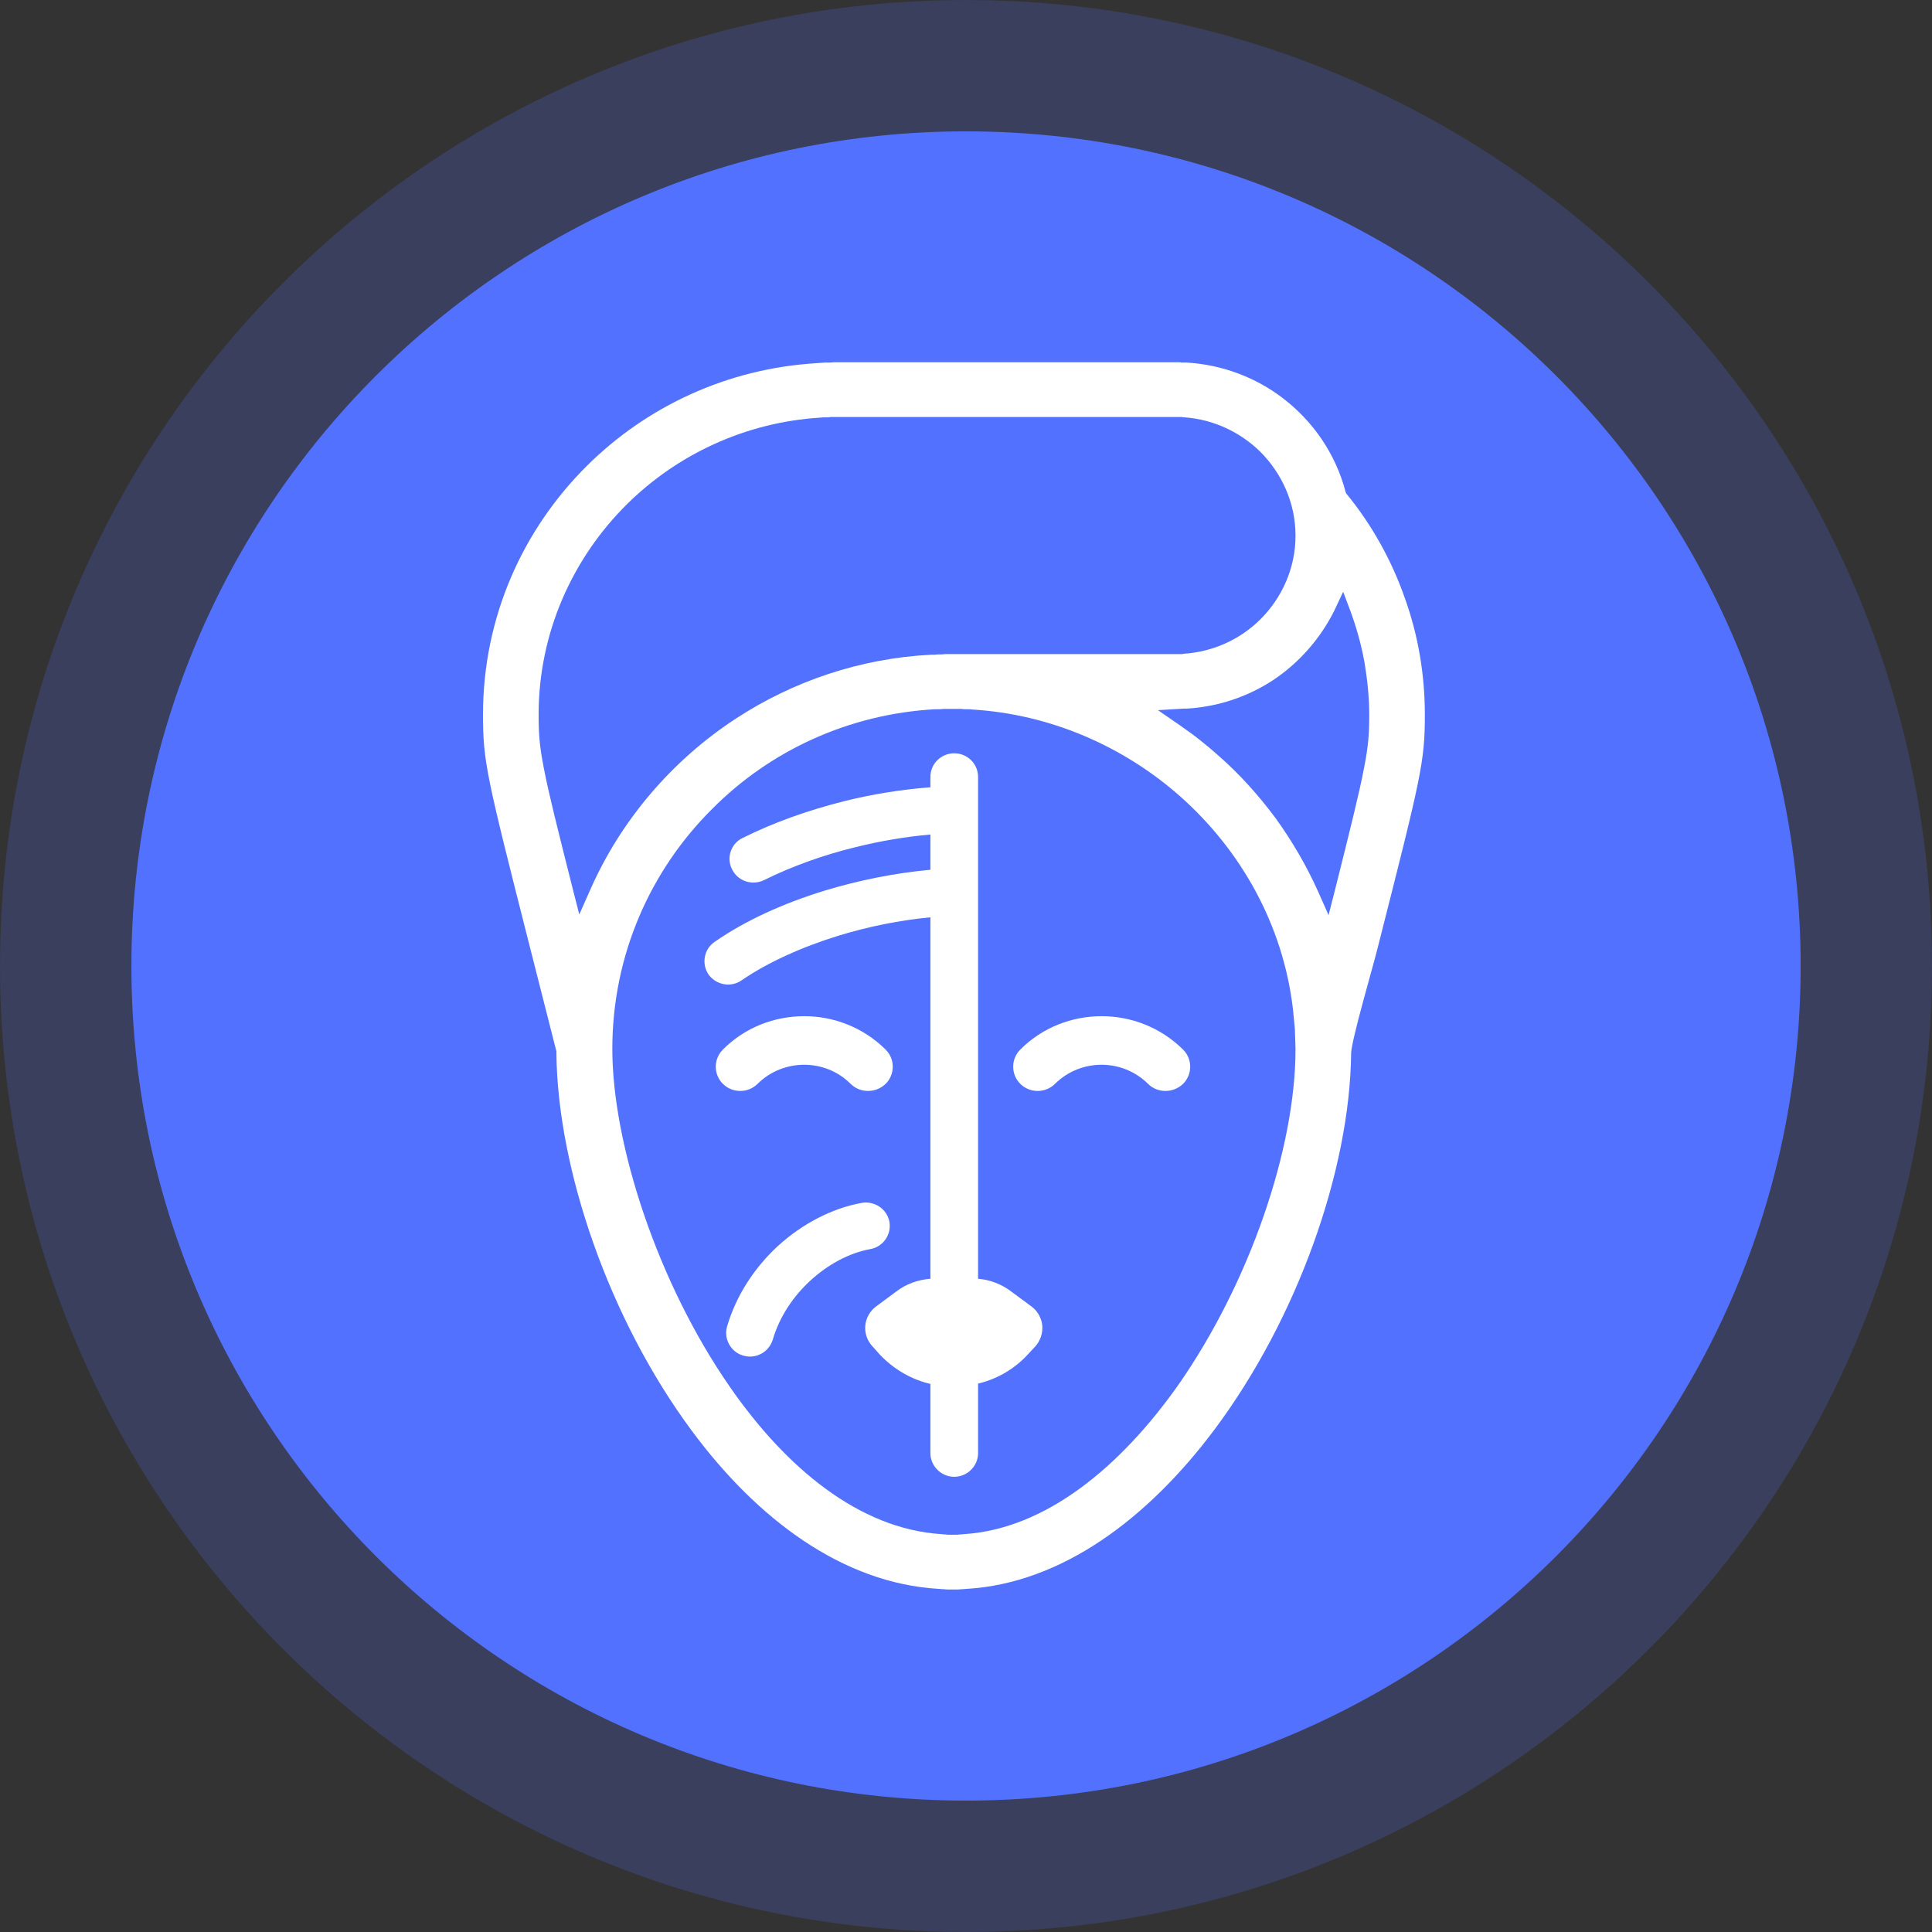 <svg width="80" height="80" viewBox="0 0 80 80" fill="none" xmlns="http://www.w3.org/2000/svg">
<rect x="0" y="0" width="80" height="80" fill="#333333" stroke="none"/>
<path fill-rule="evenodd" clip-rule="evenodd" d="M40 0C62.09 0 80 17.91 80 40C80 62.09 62.09 80 40 80C17.91 80 0 62.09 0 40C0 17.91 17.91 0 40 0Z" fill="#5271FF" fill-opacity="0.2"/>
<path d="M40.001 74.559C59.088 74.559 74.561 59.086 74.561 39.999C74.561 20.913 59.088 5.439 40.001 5.439C20.914 5.439 5.441 20.913 5.441 39.999C5.441 59.086 20.914 74.559 40.001 74.559Z" fill="#5271FF"/>
<path d="M33.803 15.039L33.961 15.026H33.987L34.145 15.013H34.171H34.342H34.368L34.526 15H34.553H34.711H34.737H48.684H48.711H48.763H48.789H48.842H48.868L48.921 15.013H48.947H48.987H49.092H49.145C50.632 15.104 52.013 15.639 53.118 16.486C54.368 17.438 55.303 18.794 55.711 20.345L55.737 20.423L55.789 20.489C56.829 21.766 57.632 23.226 58.171 24.765C58.724 26.303 59 27.933 59 29.588C59 31.544 58.855 32.131 57.066 39.171C56.882 39.94 55.947 43.095 55.947 43.629C55.895 48.427 53.737 54.58 50.289 59.195C47.539 62.872 43.974 65.557 40.026 65.792L39.855 65.805H39.829L39.658 65.818H39.632H39.461H39.434H39.263H39.237L39.066 65.805H39.039L38.868 65.792C34.882 65.557 31.355 62.898 28.658 59.261C25.21 54.619 23.092 48.401 23.04 43.629V43.538L21.921 39.132C20.145 32.131 20 31.544 20 29.588C20 25.56 21.645 21.923 24.316 19.276C26.776 16.838 30.105 15.261 33.803 15.039ZM38.526 34.556C37.487 34.647 36.434 34.829 35.434 35.077C34.092 35.403 32.789 35.872 31.632 36.446C31.145 36.681 30.553 36.485 30.316 36.003C30.066 35.52 30.263 34.934 30.75 34.699C32.026 34.06 33.461 33.552 34.961 33.174C36.118 32.887 37.316 32.691 38.526 32.6V32.17C38.526 31.622 38.974 31.192 39.513 31.192C40.053 31.192 40.5 31.622 40.5 32.17V52.951C40.987 52.99 41.474 53.172 41.882 53.485L42.711 54.098C42.961 54.28 43.132 54.58 43.158 54.893C43.184 55.206 43.079 55.519 42.868 55.754L42.553 56.093C42 56.692 41.276 57.109 40.5 57.292V60.173C40.5 60.708 40.053 61.151 39.513 61.151C38.974 61.151 38.526 60.708 38.526 60.173V57.305C37.737 57.123 37 56.692 36.434 56.093L36.132 55.754C35.908 55.519 35.803 55.206 35.829 54.893C35.855 54.58 36.026 54.28 36.276 54.098L37.105 53.485C37.526 53.159 38.026 52.99 38.526 52.951V37.984C37.276 38.102 35.974 38.362 34.737 38.74C33.211 39.21 31.79 39.849 30.71 40.592C30.263 40.904 29.658 40.787 29.342 40.357C29.04 39.914 29.145 39.301 29.592 39.001C30.842 38.128 32.447 37.398 34.158 36.876C35.579 36.446 37.079 36.146 38.526 36.016V34.556ZM35.684 49.809C36.211 49.718 36.724 50.056 36.829 50.591C36.921 51.126 36.566 51.634 36.026 51.725C35.171 51.882 34.289 52.351 33.553 53.029C32.842 53.681 32.276 54.528 32 55.467C31.842 55.988 31.303 56.288 30.776 56.132C30.263 55.988 29.96 55.441 30.105 54.932C30.487 53.629 31.25 52.481 32.211 51.595C33.211 50.682 34.447 50.03 35.684 49.809ZM45.618 42.078C44.395 42.078 43.171 42.534 42.25 43.46C41.855 43.851 41.855 44.49 42.25 44.881C42.645 45.272 43.289 45.272 43.684 44.881C44.75 43.825 46.474 43.825 47.539 44.881C47.934 45.272 48.579 45.272 48.987 44.881C49.382 44.49 49.382 43.851 48.987 43.46C48.053 42.534 46.829 42.078 45.618 42.078ZM33.303 42.078C32.079 42.078 30.855 42.534 29.934 43.46C29.54 43.851 29.54 44.49 29.934 44.881C30.329 45.272 30.974 45.272 31.368 44.881C32.434 43.825 34.171 43.825 35.224 44.881C35.618 45.272 36.263 45.272 36.671 44.881C37.066 44.49 37.066 43.851 36.671 43.46C35.737 42.534 34.513 42.078 33.303 42.078ZM23.987 37.867L24.421 36.889C25.697 33.969 27.829 31.479 30.487 29.745C32.829 28.22 35.579 27.268 38.539 27.111H38.671H38.697L38.816 27.098H38.842H38.974H39L39.132 27.085H39.158H39.276H39.303H39.434H39.461H48.684H48.711H48.75H48.776H48.816H48.842H48.882H48.908H48.934H48.961L49 27.072C50.237 26.994 51.355 26.473 52.184 25.651C53.079 24.765 53.645 23.526 53.645 22.183C53.645 20.828 53.079 19.602 52.184 18.703C51.368 17.907 50.276 17.373 49.066 17.282H49.026L48.934 17.268H48.908H48.882H48.842H48.816H48.776H48.75H48.711H48.684H34.737H34.711H34.579H34.553H34.421H34.395L34.263 17.282H34.237H34.105H34.079L33.947 17.294C30.842 17.49 28.026 18.833 25.96 20.88C23.71 23.109 22.303 26.199 22.303 29.588C22.303 30.345 22.329 30.853 22.526 31.844C22.71 32.809 23.066 34.23 23.724 36.837L23.987 37.867ZM55.013 37.893L55.276 36.863C55.934 34.243 56.289 32.809 56.474 31.844C56.671 30.853 56.697 30.345 56.697 29.588C56.697 28.858 56.618 28.128 56.5 27.424C56.368 26.694 56.171 25.99 55.921 25.312L55.618 24.504L55.25 25.286C54.671 26.447 53.789 27.45 52.711 28.167C51.671 28.845 50.461 29.262 49.158 29.341H49.118H49.092H49.053H49.026L47.947 29.406L48.855 30.032C49.132 30.227 49.408 30.423 49.671 30.631C49.921 30.827 50.184 31.049 50.447 31.283C51.342 32.065 52.132 32.952 52.829 33.891C53.513 34.842 54.105 35.859 54.579 36.915L55.013 37.893ZM39.934 63.524C43.303 63.302 46.395 60.747 48.803 57.331C51.737 53.12 53.645 47.566 53.645 43.434L53.618 42.612L53.539 41.791C53.132 38.297 51.382 35.194 48.842 32.952C46.5 30.892 43.487 29.575 40.263 29.38L40.132 29.367H40.105H39.961H39.934L39.789 29.354H39.763H39.632H39.605H39.461H39.434H39.276H39.25H39.105H39.079L38.921 29.367H38.895H38.737C35.145 29.562 31.882 31.088 29.5 33.486C26.934 36.029 25.355 39.549 25.355 43.434C25.355 47.358 27.224 53.12 30.237 57.448C32.553 60.786 35.579 63.302 38.961 63.524L39.105 63.537H39.132L39.263 63.55H39.289H39.434H39.461H39.605H39.632L39.763 63.537H39.789L39.934 63.524Z" fill="white"/>
</svg>
